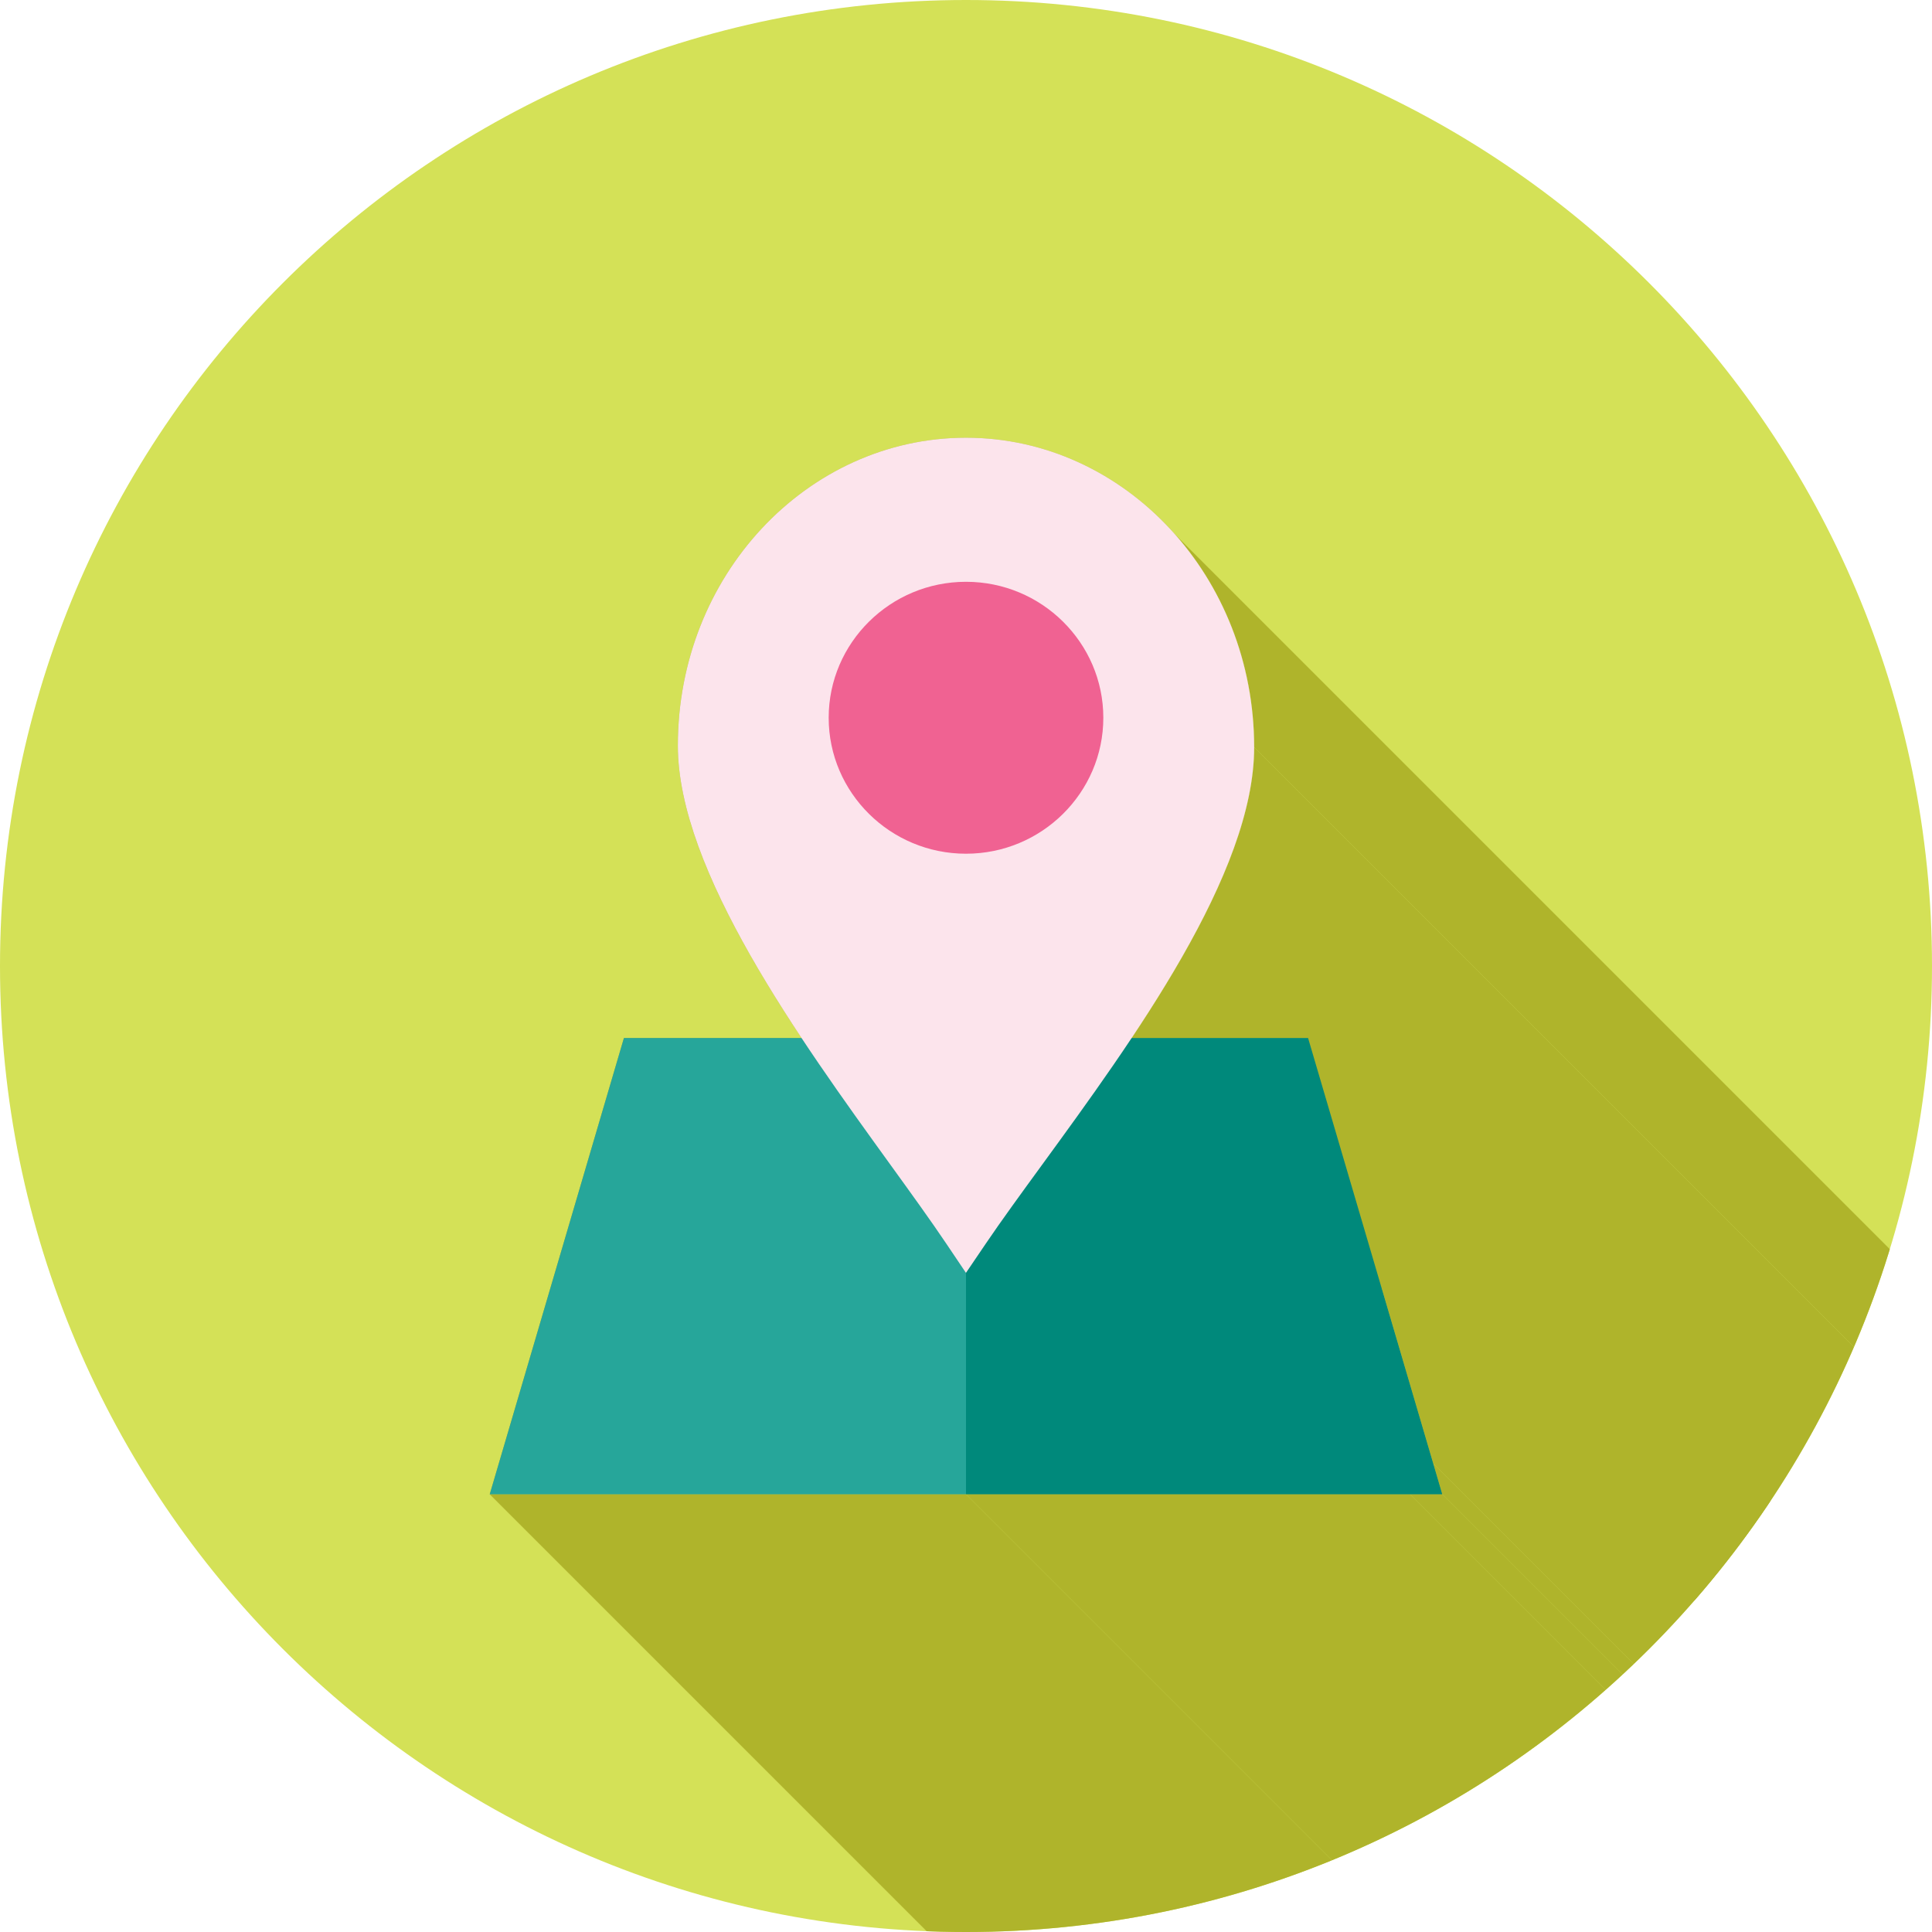 <svg xmlns="http://www.w3.org/2000/svg" xml:space="preserve" width="2048" height="2048" style="shape-rendering:geometricPrecision;text-rendering:geometricPrecision;image-rendering:optimizeQuality;fill-rule:evenodd;clip-rule:evenodd"><defs><clipPath id="id0"><path d="M1024-.001c565.539 0 1024 458.462 1024 1024 0 565.539-458.462 1024-1024 1024-565.539 0-1024-458.462-1024-1024 0-565.54 458.462-1024 1024-1024z"/></clipPath><style>.fil1{fill:#afb42b}</style></defs><g id="Layer_x0020_1"><path d="M1024-.001c565.539 0 1024 458.462 1024 1024 0 565.539-458.462 1024-1024 1024-565.539 0-1024-458.462-1024-1024 0-565.54 458.462-1024 1024-1024z" style="fill:#d4e157"/><g style="clip-path:url(#id0)"><g id="_466491680"><path id="_3968110961" class="fil1" d="M1245.79 566.666 2381.67 1702.55l4.94 5.74 4.82 5.86 4.69 5.99 4.56 6.11 4.43 6.23 4.29 6.34 4.15 6.46 4.01 6.57 3.86 6.68 3.73 6.78 3.57 6.89 3.42 6.99 3.27 7.09 3.12 7.19 2.96 7.28 2.79 7.37 2.64 7.46 2.46 7.55 2.31 7.63 2.13 7.72 1.96 7.79 1.78 7.87 1.61 7.94 1.42 8.02 1.25 8.09 1.06 8.15.87 8.22.68 8.28.49 8.34.3 8.4.1 8.45L1329.46 792.148l-.1-8.452-.3-8.397-.49-8.34-.68-8.281-.88-8.218-1.06-8.153-1.24-8.087-1.43-8.017-1.6-7.945-1.79-7.87-1.95-7.793-2.14-7.714-2.3-7.632-2.46-7.549-2.64-7.461-2.8-7.372-2.95-7.281-3.12-7.185-3.27-7.089-3.42-6.991-3.57-6.889-3.73-6.785-3.86-6.679-4.01-6.569-4.16-6.459-4.29-6.345-4.42-6.228-4.56-6.109-4.69-5.989-4.82-5.864z"/><path id="_396797632" class="fil1" d="M1329.46 792.148 2465.34 1928.03l-.18 8.7-.52 8.8-.86 8.92-1.18 9.01-1.51 9.12-1.81 9.2-2.11 9.29-2.39 9.37-2.68 9.45-2.95 9.51-3.2 9.58-3.46 9.65-3.69 9.69-3.93 9.75-4.15 9.79-4.37 9.84-4.56 9.86-4.76 9.9-4.94 9.92-5.12 9.94-5.28 9.95-5.44 9.97-5.58 9.97-5.72 9.96-5.84 9.96-5.96 9.95-6.07 9.93-6.17 9.91-6.25 9.89-6.34 9.85-6.4 9.81-6.46 9.78-1135.89-1135.89 6.47-9.77 6.4-9.81 6.33-9.86 6.26-9.88 6.17-9.91 6.06-9.93 5.97-9.95 5.84-9.96 5.72-9.97 5.58-9.96 5.44-9.968 5.28-9.954 5.12-9.94 4.94-9.922 4.76-9.896 4.56-9.867 4.37-9.833 4.15-9.792 3.92-9.747 3.7-9.698 3.46-9.641 3.2-9.582 2.95-9.517 2.68-9.446 2.39-9.37 2.11-9.289 1.81-9.203 1.5-9.112 1.19-9.016.86-8.915.52-8.807z"/><path id="_396828112" class="fil1" d="M1386.62 1100.36 2522.5 2236.25l5.38 18.29L1392 1118.66z"/><path id="_396810016" class="fil1" d="m1392 1118.66 1135.88 1135.88 127.27 432.73-1135.88-1135.88z"/><path id="_396826048" class="fil1" d="m1519.27 1551.39 1135.88 1135.88 9.59 32.61L1528.86 1584z"/><path id="_396826624" class="fil1" d="m1528.86 1584 1135.88 1135.88h-33.95L1494.91 1584z"/><path id="_396807544" class="fil1" d="m1494.91 1584 1135.88 1135.88h-470.83L1024.08 1584z"/><path id="_396802384" class="fil1" d="m1024.08 1584 1135.88 1135.88h-.08L1024 1584z"/><path id="_396808168" class="fil1" d="m1024 1584 1135.88 1135.88h-504.86L519.139 1584z"/><path id="_466508168" class="fil1" d="M1240.72 561.056c54.711 59.147 88.736 140.652 88.736 231.092 0 92.148-60.661 204.219-129.88 308.215h187.041l5.381 18.297 127.272 432.726 9.593 32.616H519.14l136.865-465.342 5.38-18.297h188.291c-69.647-105.175-131.13-218.614-131.13-309.976 0-90.227 34.062-171.176 88.665-229.862 55.673-59.835 132.641-96.527 216.79-96.527 84.304 0 161.131 36.966 216.718 97.057z"/></g></g><path d="M1024-.001c565.539 0 1024 458.462 1024 1024 0 565.539-458.462 1024-1024 1024-565.539 0-1024-458.462-1024-1024 0-565.54 458.462-1024 1024-1024z" style="fill:none"/><path style="fill:#00897b;fill-rule:nonzero" d="M1024 1100.36h362.62l5.38 18.3 127.27 432.73 9.59 32.61H1024z"/><path style="fill:#26a69a;fill-rule:nonzero" d="M680.365 1100.36H1024V1584H519.139l136.865-465.34 5.381-18.3z"/><path d="M1329.46 792.148c0 134.127-128.521 310.46-224.881 442.669-22.338 30.65-42.899 58.856-59.543 83.4l-21.078 31.082-20.981-31.181c-16.461-24.463-36.845-52.663-59.07-83.414-96-132.823-225.357-311.795-225.357-444.317 0-90.227 34.061-171.176 88.665-229.862 55.672-59.835 132.641-96.527 216.79-96.527 84.304 0 161.131 36.966 216.718 97.057 54.711 59.147 88.736 140.652 88.736 231.092z" style="fill:#fce4ec"/><path d="M1024 904.975c-40.055 0-76.38-16.1-102.723-42.125-26.466-26.15-42.843-62.22-42.843-102s16.377-75.85 42.843-102c26.342-26.022 62.67-42.124 102.723-42.124 40.052 0 76.38 16.1 102.721 42.125 26.468 26.15 42.847 62.218 42.847 101.999 0 39.78-16.378 75.85-42.846 102-26.34 26.024-62.67 42.125-102.722 42.125z" style="fill:#f06292"/></g></svg>
